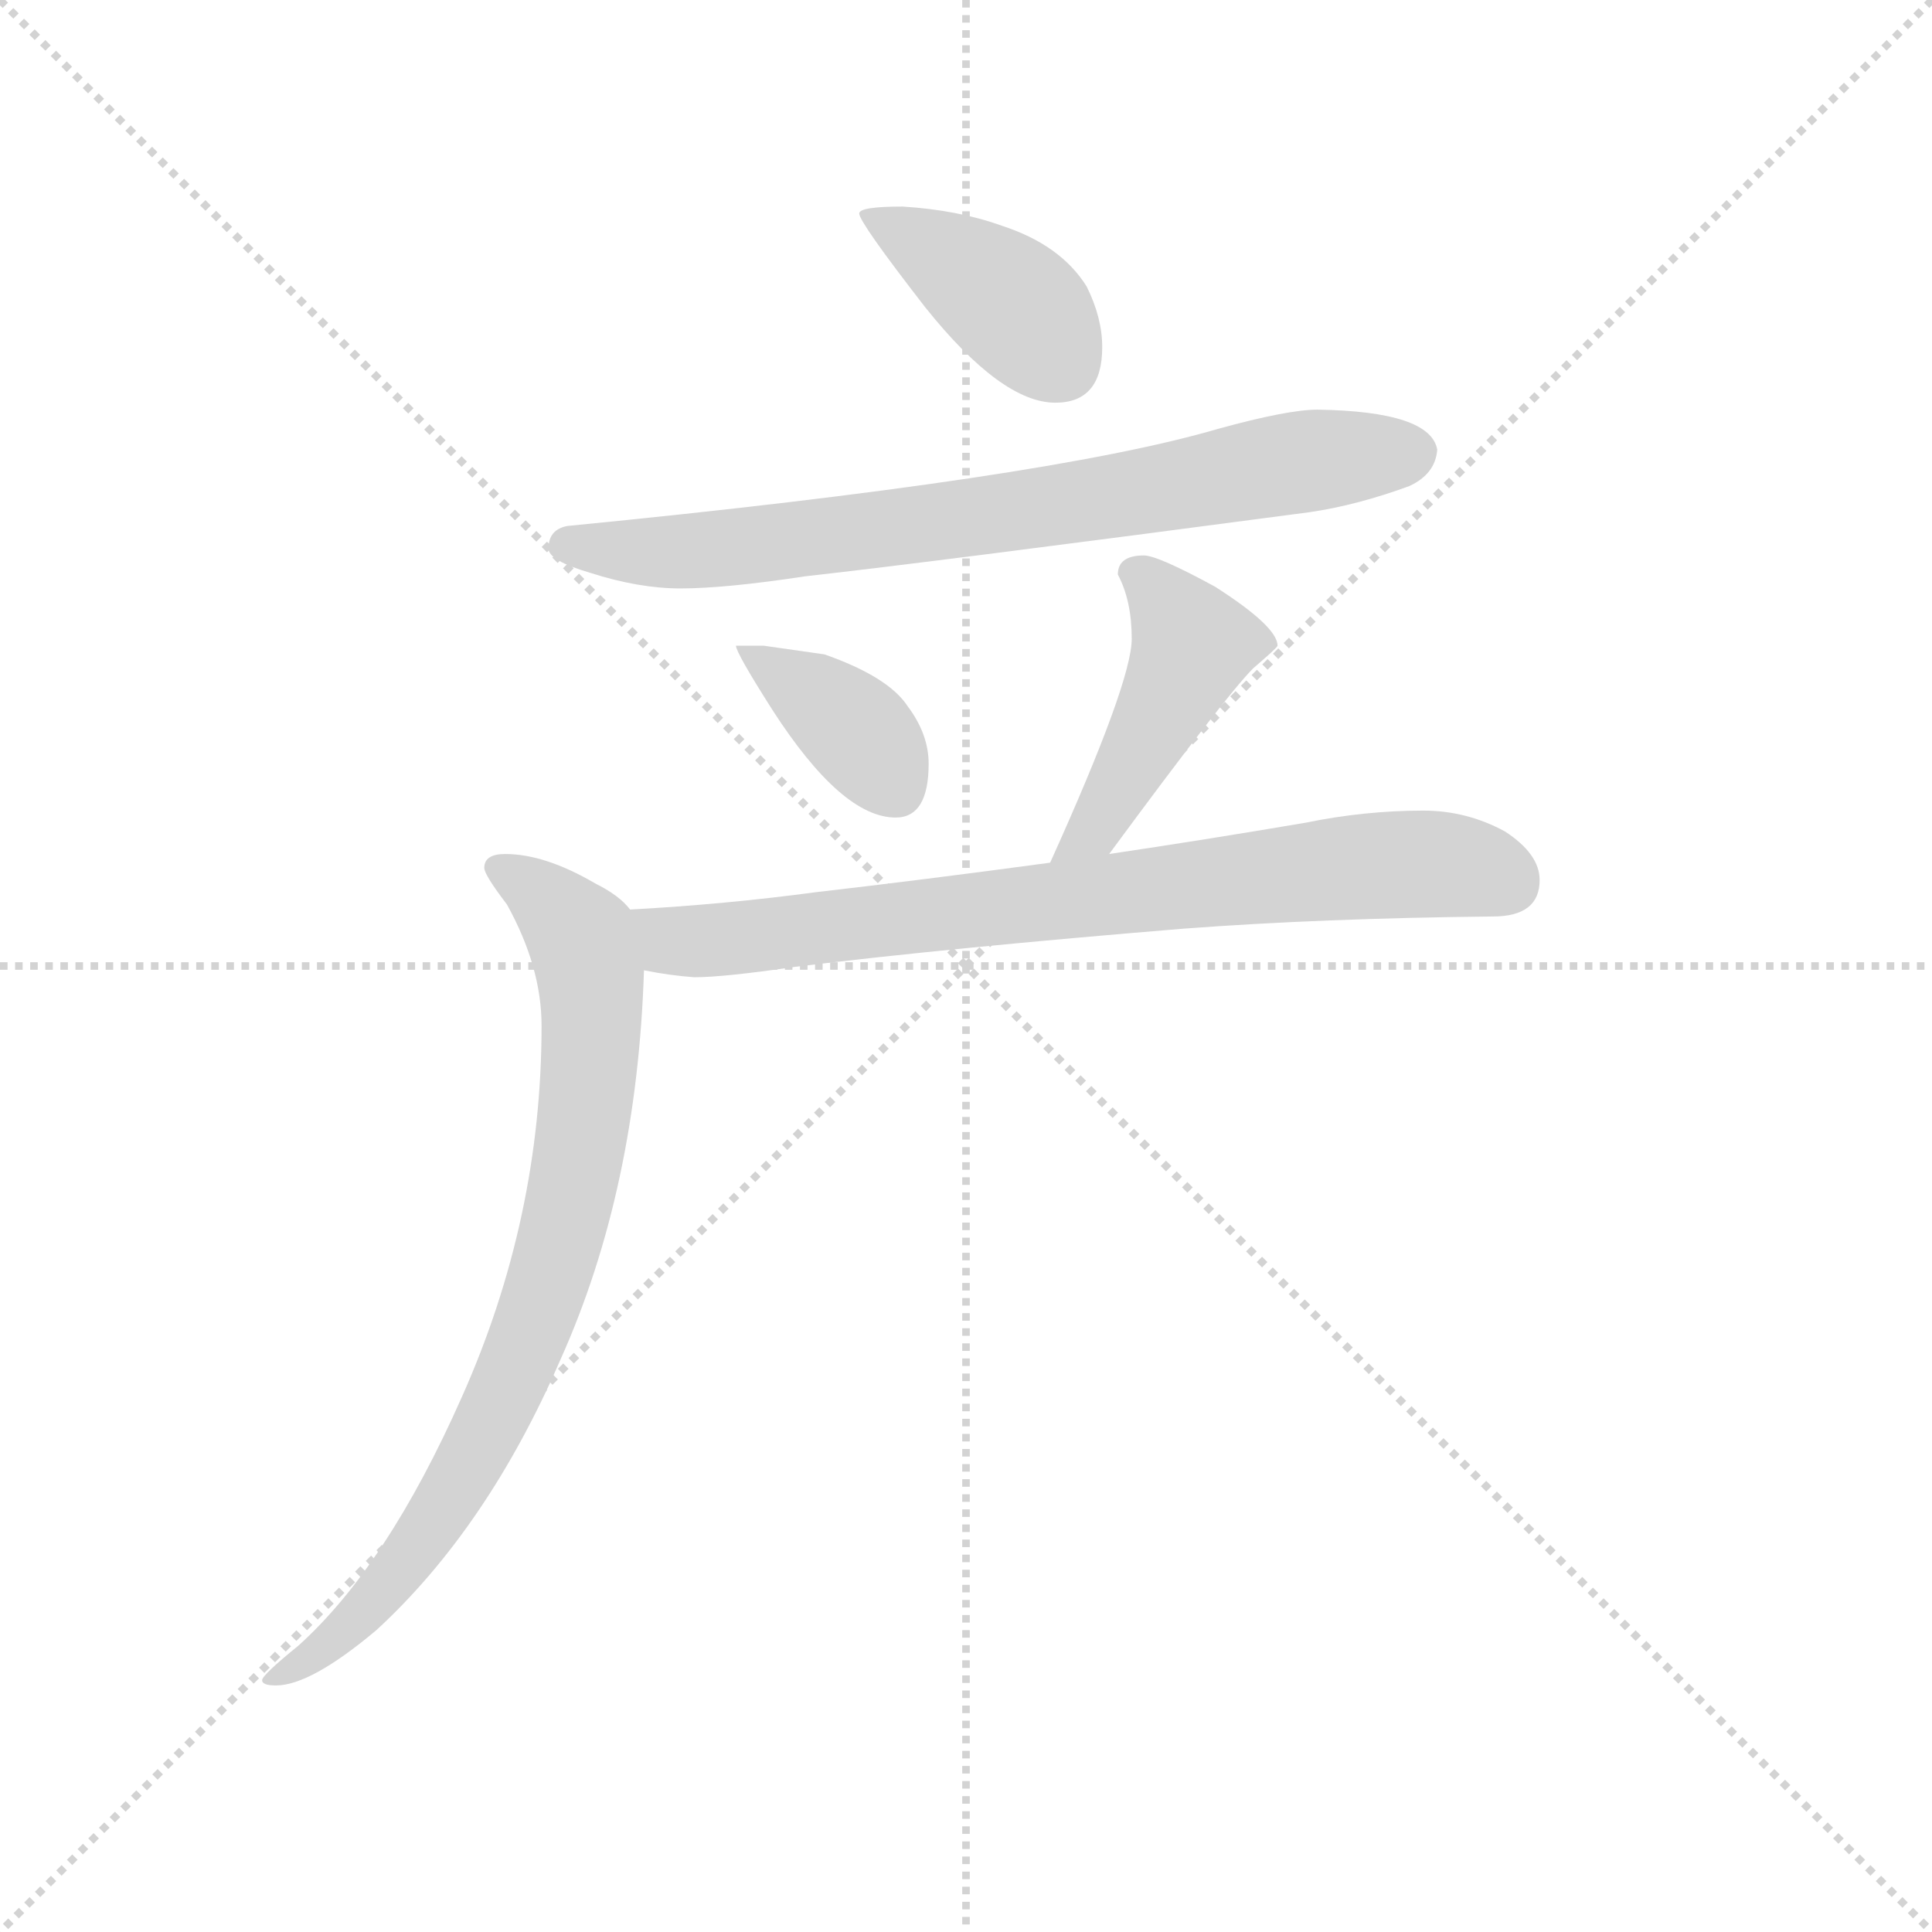 <svg version="1.1" viewBox="0 0 1024 1024" xmlns="http://www.w3.org/2000/svg">
  <g stroke="lightgray" stroke-dasharray="1,1" stroke-width="1" transform="scale(4, 4)">
    <line x1="0" y1="0" x2="256" y2="256"></line>
    <line x1="256" y1="0" x2="0" y2="256"></line>
    <line x1="128" y1="0" x2="128" y2="256"></line>
    <line x1="0" y1="128" x2="256" y2="128"></line>
  </g>
  <g transform="scale(0.92, -0.92) translate(60, -850)">
    <style type="text/css">
      
        @keyframes keyframes0 {
          from {
            stroke: blue;
            stroke-dashoffset: 398;
            stroke-width: 128;
          }
          56% {
            animation-timing-function: step-end;
            stroke: blue;
            stroke-dashoffset: 0;
            stroke-width: 128;
          }
          to {
            stroke: black;
            stroke-width: 1024;
          }
        }
        #make-me-a-hanzi-animation-0 {
          animation: keyframes0 0.574s both;
          animation-delay: 0s;
          animation-timing-function: linear;
        }
      
        @keyframes keyframes1 {
          from {
            stroke: blue;
            stroke-dashoffset: 749;
            stroke-width: 128;
          }
          71% {
            animation-timing-function: step-end;
            stroke: blue;
            stroke-dashoffset: 0;
            stroke-width: 128;
          }
          to {
            stroke: black;
            stroke-width: 1024;
          }
        }
        #make-me-a-hanzi-animation-1 {
          animation: keyframes1 0.86s both;
          animation-delay: 0.574s;
          animation-timing-function: linear;
        }
      
        @keyframes keyframes2 {
          from {
            stroke: blue;
            stroke-dashoffset: 377;
            stroke-width: 128;
          }
          55% {
            animation-timing-function: step-end;
            stroke: blue;
            stroke-dashoffset: 0;
            stroke-width: 128;
          }
          to {
            stroke: black;
            stroke-width: 1024;
          }
        }
        #make-me-a-hanzi-animation-2 {
          animation: keyframes2 0.557s both;
          animation-delay: 1.433s;
          animation-timing-function: linear;
        }
      
        @keyframes keyframes3 {
          from {
            stroke: blue;
            stroke-dashoffset: 438;
            stroke-width: 128;
          }
          59% {
            animation-timing-function: step-end;
            stroke: blue;
            stroke-dashoffset: 0;
            stroke-width: 128;
          }
          to {
            stroke: black;
            stroke-width: 1024;
          }
        }
        #make-me-a-hanzi-animation-3 {
          animation: keyframes3 0.606s both;
          animation-delay: 1.99s;
          animation-timing-function: linear;
        }
      
        @keyframes keyframes4 {
          from {
            stroke: blue;
            stroke-dashoffset: 763;
            stroke-width: 128;
          }
          71% {
            animation-timing-function: step-end;
            stroke: blue;
            stroke-dashoffset: 0;
            stroke-width: 128;
          }
          to {
            stroke: black;
            stroke-width: 1024;
          }
        }
        #make-me-a-hanzi-animation-4 {
          animation: keyframes4 0.871s both;
          animation-delay: 2.597s;
          animation-timing-function: linear;
        }
      
        @keyframes keyframes5 {
          from {
            stroke: blue;
            stroke-dashoffset: 805;
            stroke-width: 128;
          }
          72% {
            animation-timing-function: step-end;
            stroke: blue;
            stroke-dashoffset: 0;
            stroke-width: 128;
          }
          to {
            stroke: black;
            stroke-width: 1024;
          }
        }
        #make-me-a-hanzi-animation-5 {
          animation: keyframes5 0.905s both;
          animation-delay: 3.468s;
          animation-timing-function: linear;
        }
      
    </style>
    
      <path d="M 460 731 Q 435 731 435 727 Q 435 722 473 673 Q 517 618 548 618 Q 575 618 575 650 Q 575 667 566 685 Q 551 709 517 720 Q 492 729 460 731 Z" fill="lightgray"></path>
    
      <path d="M 699 614 Q 682 614 642 603 Q 543 574 267 547 Q 256 545 256 534 Q 256 527 280 520 Q 308 511 332 511 Q 358 511 404 518 Q 476 526 695 555 Q 722 559 752 570 Q 767 577 768 591 Q 764 613 699 614 Z" fill="lightgray"></path>
    
      <path d="M 380 478 L 364 478 Q 364 474 385 441 Q 425 379 456 379 Q 475 379 475 410 Q 475 427 463 443 Q 452 460 415 473 L 380 478 Z" fill="lightgray"></path>
    
      <path d="M 579 358 Q 646 449 662 465 Q 676 477 676 478 Q 676 489 640 512 Q 607 530 599 530 Q 584 530 584 519 Q 592 504 592 482 Q 592 457 545 353 C 533 326 561 334 579 358 Z" fill="lightgray"></path>
    
      <path d="M 760 383 Q 726 383 692 376 Q 633 366 579 358 L 545 353 Q 471 343 410 336 Q 358 329 303 326 C 273 324 281 296 311 291 Q 326 288 340 287 Q 357 287 398 293 Q 488 304 622 315 Q 702 321 800 322 Q 827 322 827 343 Q 827 358 807 371 Q 785 383 760 383 Z" fill="lightgray"></path>
    
      <path d="M 303 326 Q 297 334 283 341 Q 254 358 231 358 Q 219 358 219 350 Q 219 346 232 329 Q 252 293 252 259 Q 252 148 206 45 Q 163 -52 112 -98 Q 91 -115 91 -118 Q 91 -121 99 -121 Q 119 -121 157 -89 Q 221 -30 263 67 Q 307 165 311 291 C 312 318 312 318 303 326 Z" fill="lightgray"></path>
    
    
      <clipPath id="make-me-a-hanzi-clip-0">
        <path d="M 460 731 Q 435 731 435 727 Q 435 722 473 673 Q 517 618 548 618 Q 575 618 575 650 Q 575 667 566 685 Q 551 709 517 720 Q 492 729 460 731 Z"></path>
      </clipPath>
      <path clip-path="url(#make-me-a-hanzi-clip-0)" d="M 439 726 L 512 684 L 550 641" fill="none" id="make-me-a-hanzi-animation-0" stroke-dasharray="270 540" stroke-linecap="round"></path>
    
      <clipPath id="make-me-a-hanzi-clip-1">
        <path d="M 699 614 Q 682 614 642 603 Q 543 574 267 547 Q 256 545 256 534 Q 256 527 280 520 Q 308 511 332 511 Q 358 511 404 518 Q 476 526 695 555 Q 722 559 752 570 Q 767 577 768 591 Q 764 613 699 614 Z"></path>
      </clipPath>
      <path clip-path="url(#make-me-a-hanzi-clip-1)" d="M 265 536 L 361 534 L 560 560 L 687 584 L 754 589" fill="none" id="make-me-a-hanzi-animation-1" stroke-dasharray="621 1242" stroke-linecap="round"></path>
    
      <clipPath id="make-me-a-hanzi-clip-2">
        <path d="M 380 478 L 364 478 Q 364 474 385 441 Q 425 379 456 379 Q 475 379 475 410 Q 475 427 463 443 Q 452 460 415 473 L 380 478 Z"></path>
      </clipPath>
      <path clip-path="url(#make-me-a-hanzi-clip-2)" d="M 368 476 L 436 427 L 456 396" fill="none" id="make-me-a-hanzi-animation-2" stroke-dasharray="249 498" stroke-linecap="round"></path>
    
      <clipPath id="make-me-a-hanzi-clip-3">
        <path d="M 579 358 Q 646 449 662 465 Q 676 477 676 478 Q 676 489 640 512 Q 607 530 599 530 Q 584 530 584 519 Q 592 504 592 482 Q 592 457 545 353 C 533 326 561 334 579 358 Z"></path>
      </clipPath>
      <path clip-path="url(#make-me-a-hanzi-clip-3)" d="M 596 519 L 626 476 L 574 377 L 561 365" fill="none" id="make-me-a-hanzi-animation-3" stroke-dasharray="310 620" stroke-linecap="round"></path>
    
      <clipPath id="make-me-a-hanzi-clip-4">
        <path d="M 760 383 Q 726 383 692 376 Q 633 366 579 358 L 545 353 Q 471 343 410 336 Q 358 329 303 326 C 273 324 281 296 311 291 Q 326 288 340 287 Q 357 287 398 293 Q 488 304 622 315 Q 702 321 800 322 Q 827 322 827 343 Q 827 358 807 371 Q 785 383 760 383 Z"></path>
      </clipPath>
      <path clip-path="url(#make-me-a-hanzi-clip-4)" d="M 311 322 L 335 307 L 741 352 L 781 351 L 809 341" fill="none" id="make-me-a-hanzi-animation-4" stroke-dasharray="635 1270" stroke-linecap="round"></path>
    
      <clipPath id="make-me-a-hanzi-clip-5">
        <path d="M 303 326 Q 297 334 283 341 Q 254 358 231 358 Q 219 358 219 350 Q 219 346 232 329 Q 252 293 252 259 Q 252 148 206 45 Q 163 -52 112 -98 Q 91 -115 91 -118 Q 91 -121 99 -121 Q 119 -121 157 -89 Q 221 -30 263 67 Q 307 165 311 291 C 312 318 312 318 303 326 Z"></path>
      </clipPath>
      <path clip-path="url(#make-me-a-hanzi-clip-5)" d="M 228 350 L 264 323 L 275 310 L 280 290 L 277 207 L 266 149 L 246 82 L 197 -17 L 143 -86 L 96 -117" fill="none" id="make-me-a-hanzi-animation-5" stroke-dasharray="677 1354" stroke-linecap="round"></path>
    
  </g>
</svg>